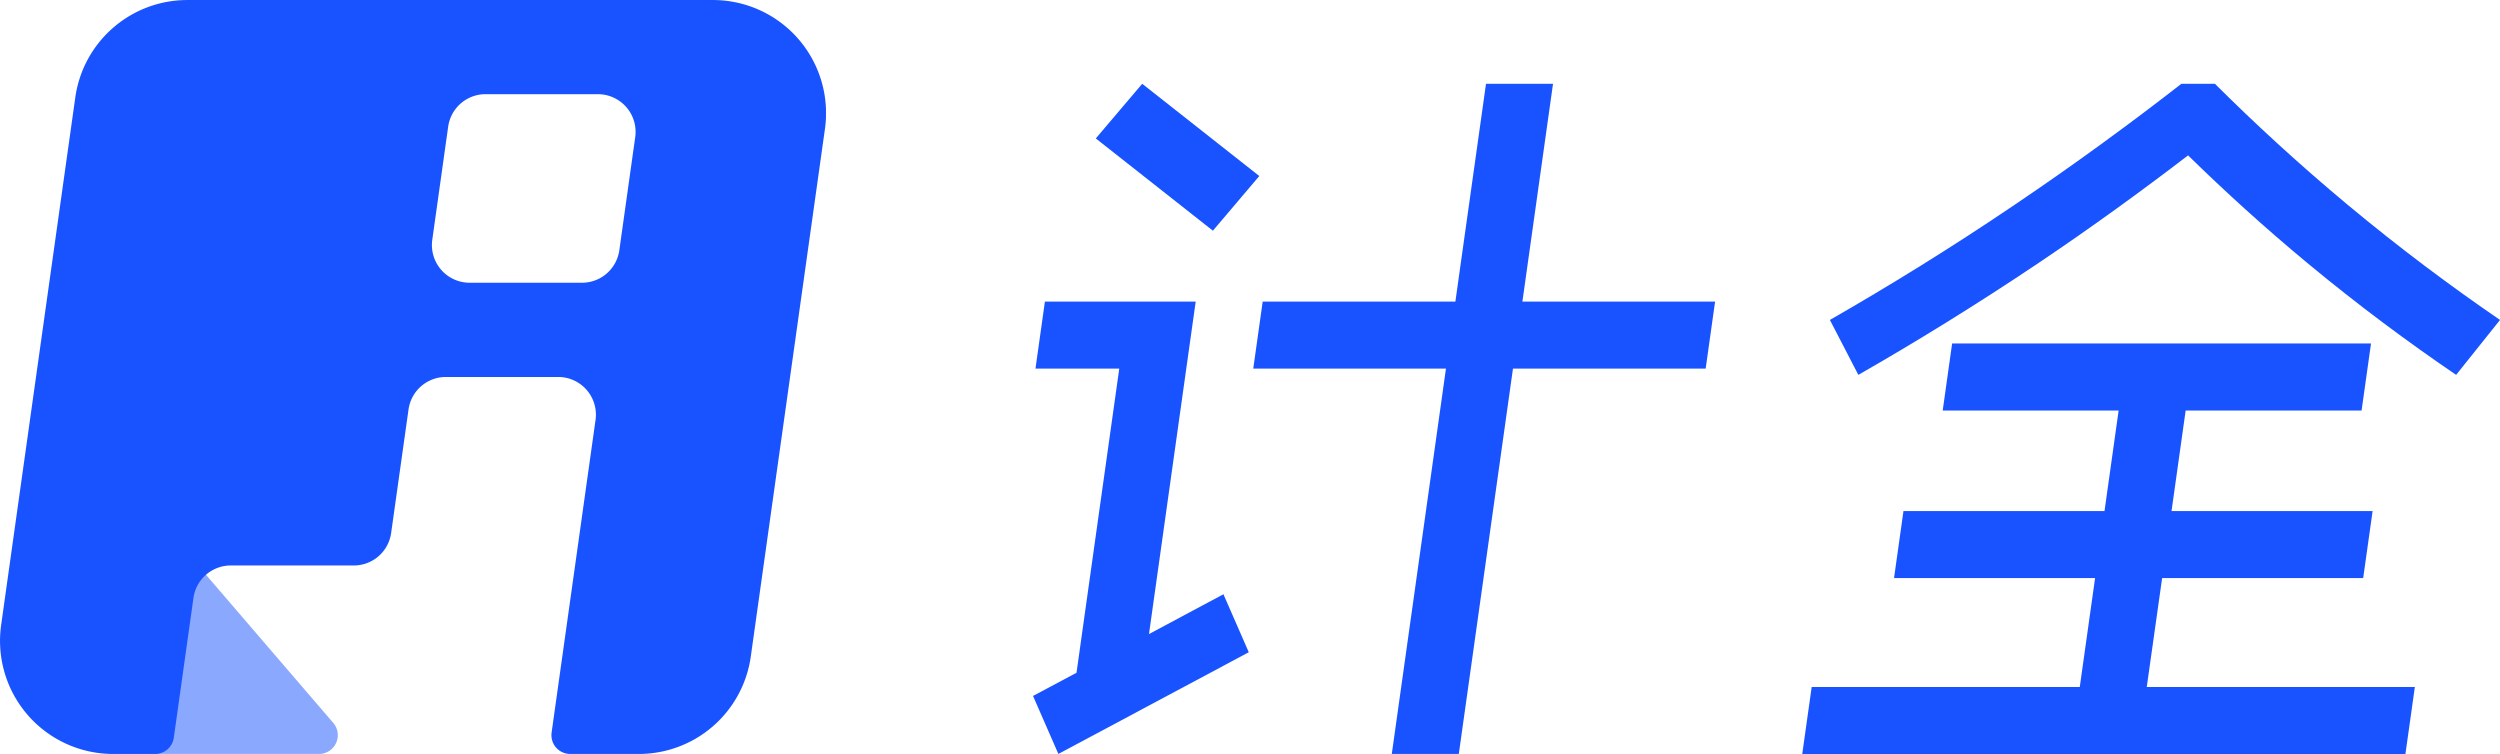 <svg xmlns="http://www.w3.org/2000/svg" xmlns:xlink="http://www.w3.org/1999/xlink" width="86.211" height="26" viewBox="0 0 86.211 26"><defs><clipPath id="a"><rect width="86.211" height="26" transform="translate(0 0)" fill="#1953ff"/></clipPath><clipPath id="b"><rect width="28.483" height="26" fill="#1953ff"/></clipPath></defs><g transform="translate(-3021.041 -1755)"><g transform="translate(3021.041 1755)" clip-path="url(#a)"><g transform="translate(35.626 2.889)"><path d="M3186.573,1772.511h-6.645l1.056-7.511h-2.311l-1.056,7.511h-6.645l-.325,2.311h6.645l-1.868,13.289h2.311l1.868-13.289h6.645Z" transform="translate(-3163.055 -1765)" fill="#1953ff"/><path d="M3148.359,1802.465l1.286-9.154.325-2.311h-5.2l-.325,2.311h2.889l-1.474,10.488-1.5.8.874,2,6.566-3.507-.874-2Z" transform="translate(-3144.363 -1783.489)" fill="#1953ff"/><path d="M3157.48,1768.181l-4.038-3.181-1.6,1.885,4.038,3.181Z" transform="translate(-3149.68 -1765)" fill="#1953ff"/><g transform="translate(26.526)"><path d="M3248.592,1804.089h6.933l.325-2.311h-6.934l.487-3.467h6.067l.325-2.311h-14.445l-.325,2.311h6.067l-.487,3.467h-6.933l-.325,2.311h6.933l-.528,3.756h-9.245l-.325,2.311h20.8l.325-2.311h-9.245Z" transform="translate(-3236.184 -1787.044)" fill="#1953ff"/><path d="M3246.667,1771.177c1.845-1.241,3.557-2.484,5.152-3.708,1.251,1.224,2.613,2.467,4.109,3.708,1.753,1.454,3.478,2.734,5.135,3.861l1.514-1.894c-1.7-1.163-3.467-2.482-5.263-3.978-1.673-1.395-3.193-2.795-4.569-4.166l0,0v0h-1.156v0c-1.761,1.371-3.674,2.771-5.74,4.166-2.216,1.5-4.354,2.815-6.381,3.978l.981,1.894C3242.42,1773.911,3244.5,1772.631,3246.667,1771.177Z" transform="translate(-3238.517 -1765)" fill="#1953ff"/></g></g><g transform="translate(0 0)"><g clip-path="url(#b)"><path d="M3033.971,1822.5h0l-3.714,3.257a1.851,1.851,0,0,0,1.22,3.243h6.667a.649.649,0,0,0,.492-1.072Z" transform="translate(-3027.144 -1803)" fill="#1953ff" opacity="0.5"/><path d="M3023.638,1758.357l-2.558,18.2a3.9,3.9,0,0,0,3.862,4.443h1.449a.65.65,0,0,0,.643-.559l.678-4.823A1.3,1.3,0,0,1,3029,1774.5h4.242a1.3,1.3,0,0,0,1.287-1.118l.6-4.263a1.3,1.3,0,0,1,1.287-1.119h3.875a1.3,1.3,0,0,1,1.287,1.481l-.705,5.019-.81,5.761a.648.648,0,0,0,.642.739h2.364a3.9,3.9,0,0,0,3.862-3.357l2.558-18.2a3.9,3.9,0,0,0-3.862-4.442H3027.5A3.9,3.9,0,0,0,3023.638,1758.357Zm17.471,6.393h-3.873a1.3,1.3,0,0,1-1.288-1.482l.548-3.9a1.3,1.3,0,0,1,1.289-1.12h3.872a1.3,1.3,0,0,1,1.289,1.482l-.548,3.9A1.3,1.3,0,0,1,3041.108,1764.75Z" transform="translate(-3021.041 -1755)" fill="#1953ff"/></g></g></g></g></svg>